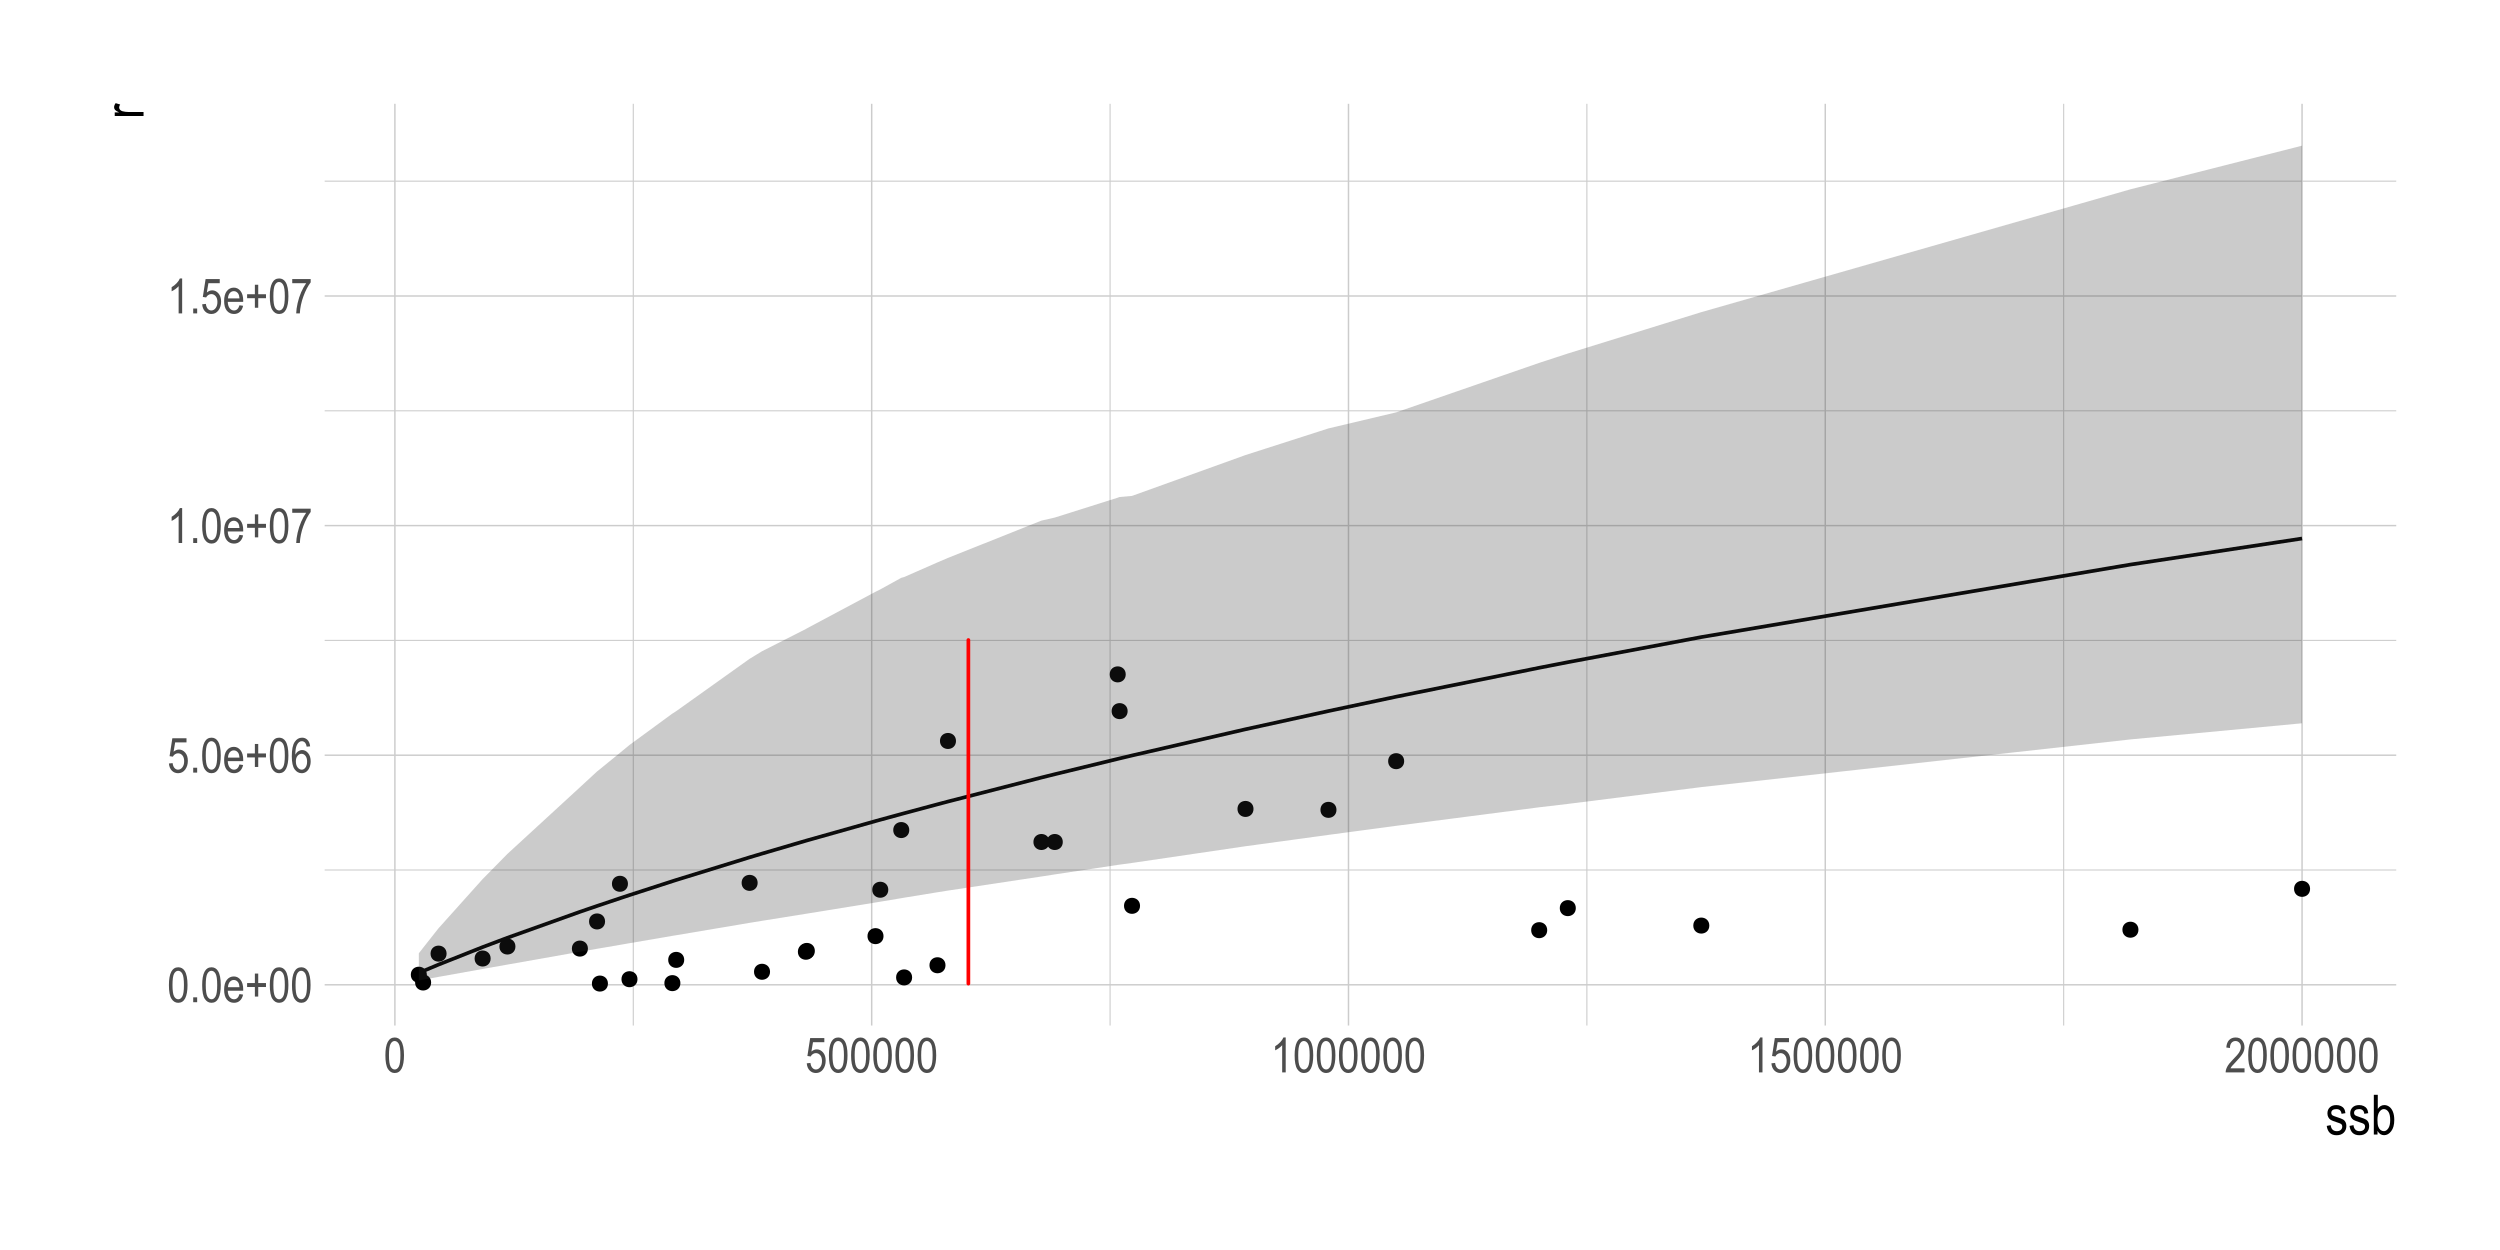 <?xml version="1.0" encoding="UTF-8"?>
<svg xmlns="http://www.w3.org/2000/svg" xmlns:xlink="http://www.w3.org/1999/xlink" width="720pt" height="360pt" viewBox="0 0 720 360" version="1.1">
<defs>
<g>
<symbol overflow="visible" id="glyph0-0">
<path style="stroke:none;" d="M 0.297 0 L 0.297 -8.75 L 2.953 -8.75 L 2.953 0 Z M 0.625 -0.359 L 2.641 -0.359 L 2.641 -8.453 L 0.625 -8.453 Z M 0.625 -0.359 "/>
</symbol>
<symbol overflow="visible" id="glyph0-1">
<path style="stroke:none;" d="M 0.453 -4.938 C 0.453 -6.625 0.676 -7.898 1.125 -8.766 C 1.582 -9.629 2.254 -10.062 3.141 -10.062 C 3.93 -10.062 4.551 -9.711 5 -9.016 C 5.539 -8.16 5.812 -6.801 5.812 -4.938 C 5.812 -3.27 5.586 -2 5.141 -1.125 C 4.691 -0.258 4.02 0.172 3.125 0.172 C 2.344 0.172 1.703 -0.207 1.203 -0.969 C 0.703 -1.738 0.453 -3.062 0.453 -4.938 Z M 1.484 -4.938 C 1.484 -3.312 1.641 -2.223 1.953 -1.672 C 2.266 -1.117 2.664 -0.844 3.156 -0.844 C 3.613 -0.844 4 -1.117 4.312 -1.672 C 4.625 -2.234 4.781 -3.32 4.781 -4.938 C 4.781 -6.57 4.625 -7.664 4.312 -8.219 C 4 -8.77 3.594 -9.047 3.094 -9.047 C 2.633 -9.047 2.25 -8.766 1.938 -8.203 C 1.633 -7.641 1.484 -6.551 1.484 -4.938 Z M 1.484 -4.938 "/>
</symbol>
<symbol overflow="visible" id="glyph0-2">
<path style="stroke:none;" d="M 1.062 0 L 1.062 -1.406 L 2.203 -1.406 L 2.203 0 Z M 1.062 0 "/>
</symbol>
<symbol overflow="visible" id="glyph0-3">
<path style="stroke:none;" d="M 4.812 -2.344 L 5.859 -2.188 C 5.68 -1.406 5.363 -0.816 4.906 -0.422 C 4.457 -0.023 3.898 0.172 3.234 0.172 C 2.391 0.172 1.703 -0.145 1.172 -0.781 C 0.648 -1.426 0.391 -2.352 0.391 -3.562 C 0.391 -4.82 0.648 -5.781 1.172 -6.438 C 1.703 -7.094 2.375 -7.422 3.188 -7.422 C 3.957 -7.422 4.598 -7.098 5.109 -6.453 C 5.629 -5.805 5.891 -4.867 5.891 -3.641 L 5.875 -3.312 L 1.438 -3.312 C 1.477 -2.5 1.664 -1.883 2 -1.469 C 2.344 -1.051 2.754 -0.844 3.234 -0.844 C 3.992 -0.844 4.52 -1.344 4.812 -2.344 Z M 1.5 -4.328 L 4.812 -4.328 C 4.77 -4.953 4.641 -5.422 4.422 -5.734 C 4.098 -6.18 3.68 -6.406 3.172 -6.406 C 2.723 -6.406 2.336 -6.219 2.016 -5.844 C 1.703 -5.469 1.531 -4.961 1.5 -4.328 Z M 1.5 -4.328 "/>
</symbol>
<symbol overflow="visible" id="glyph0-4">
<path style="stroke:none;" d="M 2.859 -1.625 L 2.859 -4.375 L 0.625 -4.375 L 0.625 -5.516 L 2.859 -5.516 L 2.859 -8.25 L 3.828 -8.25 L 3.828 -5.516 L 6.062 -5.516 L 6.062 -4.375 L 3.828 -4.375 L 3.828 -1.625 Z M 2.859 -1.625 "/>
</symbol>
<symbol overflow="visible" id="glyph0-5">
<path style="stroke:none;" d="M 0.453 -2.625 L 1.516 -2.734 C 1.598 -2.098 1.785 -1.625 2.078 -1.312 C 2.367 -1 2.703 -0.844 3.078 -0.844 C 3.555 -0.844 3.969 -1.062 4.312 -1.5 C 4.664 -1.938 4.844 -2.535 4.844 -3.297 C 4.844 -4.016 4.672 -4.57 4.328 -4.969 C 3.992 -5.363 3.578 -5.562 3.078 -5.562 C 2.773 -5.562 2.488 -5.473 2.219 -5.297 C 1.945 -5.129 1.738 -4.895 1.594 -4.594 L 0.641 -4.734 L 1.438 -9.891 L 5.516 -9.891 L 5.516 -8.703 L 2.25 -8.703 L 1.797 -6.016 C 2.285 -6.43 2.801 -6.641 3.344 -6.641 C 4.031 -6.641 4.629 -6.348 5.141 -5.766 C 5.648 -5.18 5.906 -4.391 5.906 -3.391 C 5.906 -2.41 5.648 -1.57 5.141 -0.875 C 4.629 -0.176 3.945 0.172 3.094 0.172 C 2.383 0.172 1.785 -0.07 1.297 -0.562 C 0.805 -1.062 0.523 -1.75 0.453 -2.625 Z M 0.453 -2.625 "/>
</symbol>
<symbol overflow="visible" id="glyph0-6">
<path style="stroke:none;" d="M 5.688 -7.562 L 4.688 -7.469 C 4.594 -7.988 4.453 -8.359 4.266 -8.578 C 3.992 -8.891 3.672 -9.047 3.297 -9.047 C 2.703 -9.047 2.227 -8.68 1.875 -7.953 C 1.57 -7.328 1.422 -6.398 1.422 -5.172 C 1.648 -5.609 1.938 -5.938 2.281 -6.156 C 2.633 -6.383 3.008 -6.5 3.406 -6.5 C 4.051 -6.5 4.617 -6.203 5.109 -5.609 C 5.598 -5.023 5.844 -4.238 5.844 -3.25 C 5.844 -2.582 5.719 -1.973 5.469 -1.422 C 5.227 -0.879 4.914 -0.477 4.531 -0.219 C 4.145 0.039 3.723 0.172 3.266 0.172 C 2.441 0.172 1.758 -0.203 1.219 -0.953 C 0.676 -1.703 0.406 -2.945 0.406 -4.688 C 0.406 -6.625 0.68 -8.004 1.234 -8.828 C 1.785 -9.648 2.492 -10.062 3.359 -10.062 C 3.984 -10.062 4.504 -9.848 4.922 -9.422 C 5.348 -8.992 5.602 -8.375 5.688 -7.562 Z M 1.578 -3.25 C 1.578 -2.52 1.742 -1.938 2.078 -1.5 C 2.422 -1.062 2.82 -0.844 3.281 -0.844 C 3.676 -0.844 4.031 -1.047 4.344 -1.453 C 4.656 -1.867 4.812 -2.441 4.812 -3.172 C 4.812 -3.879 4.656 -4.43 4.344 -4.828 C 4.031 -5.223 3.648 -5.422 3.203 -5.422 C 2.766 -5.422 2.383 -5.223 2.062 -4.828 C 1.738 -4.441 1.578 -3.914 1.578 -3.25 Z M 1.578 -3.25 "/>
</symbol>
<symbol overflow="visible" id="glyph0-7">
<path style="stroke:none;" d="M 4.266 0 L 3.25 0 L 3.25 -7.844 C 3.02 -7.57 2.707 -7.289 2.312 -7 C 1.914 -6.719 1.555 -6.504 1.234 -6.359 L 1.234 -7.547 C 1.785 -7.867 2.273 -8.258 2.703 -8.719 C 3.129 -9.176 3.43 -9.625 3.609 -10.062 L 4.266 -10.062 Z M 4.266 0 "/>
</symbol>
<symbol overflow="visible" id="glyph0-8">
<path style="stroke:none;" d="M 0.531 -8.703 L 0.531 -9.891 L 5.844 -9.891 L 5.844 -8.938 C 5.051 -7.906 4.352 -6.562 3.75 -4.906 C 3.145 -3.258 2.801 -1.625 2.719 0 L 1.672 0 C 1.691 -0.844 1.828 -1.82 2.078 -2.938 C 2.328 -4.051 2.672 -5.113 3.109 -6.125 C 3.555 -7.133 4.035 -7.992 4.547 -8.703 Z M 0.531 -8.703 "/>
</symbol>
<symbol overflow="visible" id="glyph0-9">
<path style="stroke:none;" d="M 5.781 -1.188 L 5.781 0 L 0.344 0 C 0.332 -0.477 0.477 -1.016 0.781 -1.609 C 1.082 -2.203 1.633 -2.898 2.438 -3.703 C 3.383 -4.641 4.004 -5.363 4.297 -5.875 C 4.586 -6.395 4.734 -6.875 4.734 -7.312 C 4.734 -7.82 4.582 -8.238 4.281 -8.562 C 3.977 -8.883 3.609 -9.047 3.172 -9.047 C 2.703 -9.047 2.316 -8.867 2.016 -8.516 C 1.723 -8.172 1.578 -7.676 1.578 -7.031 L 0.531 -7.172 C 0.602 -8.129 0.875 -8.848 1.344 -9.328 C 1.82 -9.816 2.445 -10.062 3.219 -10.062 C 4.051 -10.062 4.68 -9.781 5.109 -9.219 C 5.547 -8.656 5.766 -8.008 5.766 -7.281 C 5.766 -6.645 5.594 -6.035 5.25 -5.453 C 4.914 -4.867 4.281 -4.086 3.344 -3.109 C 2.738 -2.492 2.348 -2.07 2.172 -1.844 C 1.992 -1.625 1.852 -1.406 1.75 -1.188 Z M 5.781 -1.188 "/>
</symbol>
<symbol overflow="visible" id="glyph1-0">
<path style="stroke:none;" d="M 0.344 0 L 0.344 -10 L 3.391 -10 L 3.391 0 Z M 0.719 -0.422 L 3.031 -0.422 L 3.031 -9.672 L 0.719 -9.672 Z M 0.719 -0.422 "/>
</symbol>
<symbol overflow="visible" id="glyph1-1">
<path style="stroke:none;" d="M 0.406 -2.484 L 1.547 -2.703 C 1.617 -2.117 1.805 -1.68 2.109 -1.391 C 2.41 -1.109 2.812 -0.969 3.312 -0.969 C 3.812 -0.969 4.195 -1.094 4.469 -1.344 C 4.738 -1.594 4.875 -1.906 4.875 -2.281 C 4.875 -2.613 4.758 -2.867 4.531 -3.047 C 4.363 -3.172 3.973 -3.328 3.359 -3.516 C 2.461 -3.797 1.863 -4.031 1.562 -4.219 C 1.258 -4.414 1.023 -4.676 0.859 -5 C 0.691 -5.32 0.609 -5.688 0.609 -6.094 C 0.609 -6.801 0.832 -7.375 1.281 -7.812 C 1.738 -8.258 2.367 -8.484 3.172 -8.484 C 3.672 -8.484 4.113 -8.391 4.5 -8.203 C 4.883 -8.023 5.176 -7.781 5.375 -7.469 C 5.582 -7.164 5.723 -6.727 5.797 -6.156 L 4.672 -5.969 C 4.566 -6.875 4.078 -7.328 3.203 -7.328 C 2.703 -7.328 2.328 -7.227 2.078 -7.031 C 1.836 -6.832 1.719 -6.578 1.719 -6.266 C 1.719 -5.953 1.832 -5.707 2.062 -5.531 C 2.207 -5.426 2.625 -5.258 3.312 -5.031 C 4.27 -4.727 4.891 -4.484 5.172 -4.297 C 5.453 -4.117 5.672 -3.875 5.828 -3.562 C 5.984 -3.258 6.062 -2.895 6.062 -2.469 C 6.062 -1.676 5.805 -1.031 5.297 -0.531 C 4.797 -0.039 4.113 0.203 3.25 0.203 C 1.613 0.203 0.664 -0.691 0.406 -2.484 Z M 0.406 -2.484 "/>
</symbol>
<symbol overflow="visible" id="glyph1-2">
<path style="stroke:none;" d="M 1.906 0 L 0.844 0 L 0.844 -11.453 L 1.984 -11.453 L 1.984 -7.375 C 2.234 -7.75 2.508 -8.023 2.812 -8.203 C 3.125 -8.391 3.473 -8.484 3.859 -8.484 C 4.391 -8.484 4.867 -8.32 5.297 -8 C 5.734 -7.688 6.082 -7.207 6.344 -6.562 C 6.602 -5.914 6.734 -5.133 6.734 -4.219 C 6.734 -2.812 6.438 -1.723 5.844 -0.953 C 5.258 -0.191 4.578 0.188 3.797 0.188 C 3.398 0.188 3.039 0.082 2.719 -0.125 C 2.406 -0.332 2.133 -0.641 1.906 -1.047 Z M 1.891 -4.219 C 1.891 -3.352 1.969 -2.707 2.125 -2.281 C 2.281 -1.852 2.5 -1.523 2.781 -1.297 C 3.07 -1.078 3.395 -0.969 3.75 -0.969 C 4.219 -0.969 4.633 -1.234 5 -1.766 C 5.375 -2.305 5.562 -3.109 5.562 -4.172 C 5.562 -5.254 5.383 -6.051 5.031 -6.562 C 4.676 -7.07 4.238 -7.328 3.719 -7.328 C 3.25 -7.328 2.828 -7.062 2.453 -6.531 C 2.078 -6 1.891 -5.227 1.891 -4.219 Z M 1.891 -4.219 "/>
</symbol>
<symbol overflow="visible" id="glyph2-0">
<path style="stroke:none;" d="M 0 -0.344 L -10 -0.344 L -10 -3.391 L 0 -3.391 Z M -0.422 -0.719 L -0.422 -3.031 L -9.672 -3.031 L -9.672 -0.719 Z M -0.422 -0.719 "/>
</symbol>
<symbol overflow="visible" id="glyph2-1">
<path style="stroke:none;" d="M 0 -0.844 L -8.297 -0.844 L -8.297 -1.891 L -7.047 -1.891 C -7.629 -2.148 -8.016 -2.391 -8.203 -2.609 C -8.391 -2.836 -8.484 -3.086 -8.484 -3.359 C -8.484 -3.742 -8.332 -4.141 -8.031 -4.547 L -6.734 -4.156 C -6.93 -3.863 -7.031 -3.582 -7.031 -3.312 C -7.031 -3.07 -6.941 -2.848 -6.766 -2.641 C -6.598 -2.441 -6.363 -2.301 -6.062 -2.219 C -5.52 -2.07 -4.945 -2 -4.344 -2 L 0 -2 Z M 0 -0.844 "/>
</symbol>
</g>
<clipPath id="clip1">
  <path d="M 93.504 250 L 690.113 250 L 690.113 251 L 93.504 251 Z M 93.504 250 "/>
</clipPath>
<clipPath id="clip2">
  <path d="M 93.504 184 L 690.113 184 L 690.113 185 L 93.504 185 Z M 93.504 184 "/>
</clipPath>
<clipPath id="clip3">
  <path d="M 93.504 118 L 690.113 118 L 690.113 119 L 93.504 119 Z M 93.504 118 "/>
</clipPath>
<clipPath id="clip4">
  <path d="M 93.504 52 L 690.113 52 L 690.113 53 L 93.504 53 Z M 93.504 52 "/>
</clipPath>
<clipPath id="clip5">
  <path d="M 182 29.887 L 183 29.887 L 183 295.348 L 182 295.348 Z M 182 29.887 "/>
</clipPath>
<clipPath id="clip6">
  <path d="M 319 29.887 L 320 29.887 L 320 295.348 L 319 295.348 Z M 319 29.887 "/>
</clipPath>
<clipPath id="clip7">
  <path d="M 456 29.887 L 458 29.887 L 458 295.348 L 456 295.348 Z M 456 29.887 "/>
</clipPath>
<clipPath id="clip8">
  <path d="M 594 29.887 L 595 29.887 L 595 295.348 L 594 295.348 Z M 594 29.887 "/>
</clipPath>
<clipPath id="clip9">
  <path d="M 93.504 283 L 690.113 283 L 690.113 284 L 93.504 284 Z M 93.504 283 "/>
</clipPath>
<clipPath id="clip10">
  <path d="M 93.504 217 L 690.113 217 L 690.113 218 L 93.504 218 Z M 93.504 217 "/>
</clipPath>
<clipPath id="clip11">
  <path d="M 93.504 151 L 690.113 151 L 690.113 152 L 93.504 152 Z M 93.504 151 "/>
</clipPath>
<clipPath id="clip12">
  <path d="M 93.504 85 L 690.113 85 L 690.113 86 L 93.504 86 Z M 93.504 85 "/>
</clipPath>
<clipPath id="clip13">
  <path d="M 113 29.887 L 114 29.887 L 114 295.348 L 113 295.348 Z M 113 29.887 "/>
</clipPath>
<clipPath id="clip14">
  <path d="M 250 29.887 L 252 29.887 L 252 295.348 L 250 295.348 Z M 250 29.887 "/>
</clipPath>
<clipPath id="clip15">
  <path d="M 388 29.887 L 389 29.887 L 389 295.348 L 388 295.348 Z M 388 29.887 "/>
</clipPath>
<clipPath id="clip16">
  <path d="M 525 29.887 L 526 29.887 L 526 295.348 L 525 295.348 Z M 525 29.887 "/>
</clipPath>
<clipPath id="clip17">
  <path d="M 662 29.887 L 664 29.887 L 664 295.348 L 662 295.348 Z M 662 29.887 "/>
</clipPath>
</defs>
<g id="surface194">
<rect x="0" y="0" width="720" height="360" style="fill:rgb(100%,100%,100%);fill-opacity:1;stroke:none;"/>
<g clip-path="url(#clip1)" clip-rule="nonzero">
<path style="fill:none;stroke-width:0.32;stroke-linecap:butt;stroke-linejoin:round;stroke:rgb(80%,80%,80%);stroke-opacity:1;stroke-miterlimit:10;" d="M 93.504 250.562 L 690.113 250.562 "/>
</g>
<g clip-path="url(#clip2)" clip-rule="nonzero">
<path style="fill:none;stroke-width:0.32;stroke-linecap:butt;stroke-linejoin:round;stroke:rgb(80%,80%,80%);stroke-opacity:1;stroke-miterlimit:10;" d="M 93.504 184.438 L 690.113 184.438 "/>
</g>
<g clip-path="url(#clip3)" clip-rule="nonzero">
<path style="fill:none;stroke-width:0.32;stroke-linecap:butt;stroke-linejoin:round;stroke:rgb(80%,80%,80%);stroke-opacity:1;stroke-miterlimit:10;" d="M 93.504 118.309 L 690.113 118.309 "/>
</g>
<g clip-path="url(#clip4)" clip-rule="nonzero">
<path style="fill:none;stroke-width:0.32;stroke-linecap:butt;stroke-linejoin:round;stroke:rgb(80%,80%,80%);stroke-opacity:1;stroke-miterlimit:10;" d="M 93.504 52.18 L 690.113 52.18 "/>
</g>
<g clip-path="url(#clip5)" clip-rule="nonzero">
<path style="fill:none;stroke-width:0.32;stroke-linecap:butt;stroke-linejoin:round;stroke:rgb(80%,80%,80%);stroke-opacity:1;stroke-miterlimit:10;" d="M 182.387 295.352 L 182.387 29.887 "/>
</g>
<g clip-path="url(#clip6)" clip-rule="nonzero">
<path style="fill:none;stroke-width:0.32;stroke-linecap:butt;stroke-linejoin:round;stroke:rgb(80%,80%,80%);stroke-opacity:1;stroke-miterlimit:10;" d="M 319.703 295.352 L 319.703 29.887 "/>
</g>
<g clip-path="url(#clip7)" clip-rule="nonzero">
<path style="fill:none;stroke-width:0.32;stroke-linecap:butt;stroke-linejoin:round;stroke:rgb(80%,80%,80%);stroke-opacity:1;stroke-miterlimit:10;" d="M 457.02 295.352 L 457.02 29.887 "/>
</g>
<g clip-path="url(#clip8)" clip-rule="nonzero">
<path style="fill:none;stroke-width:0.32;stroke-linecap:butt;stroke-linejoin:round;stroke:rgb(80%,80%,80%);stroke-opacity:1;stroke-miterlimit:10;" d="M 594.336 295.352 L 594.336 29.887 "/>
</g>
<g clip-path="url(#clip9)" clip-rule="nonzero">
<path style="fill:none;stroke-width:0.427;stroke-linecap:butt;stroke-linejoin:round;stroke:rgb(80%,80%,80%);stroke-opacity:1;stroke-miterlimit:10;" d="M 93.504 283.629 L 690.113 283.629 "/>
</g>
<g clip-path="url(#clip10)" clip-rule="nonzero">
<path style="fill:none;stroke-width:0.427;stroke-linecap:butt;stroke-linejoin:round;stroke:rgb(80%,80%,80%);stroke-opacity:1;stroke-miterlimit:10;" d="M 93.504 217.5 L 690.113 217.5 "/>
</g>
<g clip-path="url(#clip11)" clip-rule="nonzero">
<path style="fill:none;stroke-width:0.427;stroke-linecap:butt;stroke-linejoin:round;stroke:rgb(80%,80%,80%);stroke-opacity:1;stroke-miterlimit:10;" d="M 93.504 151.371 L 690.113 151.371 "/>
</g>
<g clip-path="url(#clip12)" clip-rule="nonzero">
<path style="fill:none;stroke-width:0.427;stroke-linecap:butt;stroke-linejoin:round;stroke:rgb(80%,80%,80%);stroke-opacity:1;stroke-miterlimit:10;" d="M 93.504 85.246 L 690.113 85.246 "/>
</g>
<g clip-path="url(#clip13)" clip-rule="nonzero">
<path style="fill:none;stroke-width:0.427;stroke-linecap:butt;stroke-linejoin:round;stroke:rgb(80%,80%,80%);stroke-opacity:1;stroke-miterlimit:10;" d="M 113.73 295.352 L 113.73 29.887 "/>
</g>
<g clip-path="url(#clip14)" clip-rule="nonzero">
<path style="fill:none;stroke-width:0.427;stroke-linecap:butt;stroke-linejoin:round;stroke:rgb(80%,80%,80%);stroke-opacity:1;stroke-miterlimit:10;" d="M 251.047 295.352 L 251.047 29.887 "/>
</g>
<g clip-path="url(#clip15)" clip-rule="nonzero">
<path style="fill:none;stroke-width:0.427;stroke-linecap:butt;stroke-linejoin:round;stroke:rgb(80%,80%,80%);stroke-opacity:1;stroke-miterlimit:10;" d="M 388.363 295.352 L 388.363 29.887 "/>
</g>
<g clip-path="url(#clip16)" clip-rule="nonzero">
<path style="fill:none;stroke-width:0.427;stroke-linecap:butt;stroke-linejoin:round;stroke:rgb(80%,80%,80%);stroke-opacity:1;stroke-miterlimit:10;" d="M 525.676 295.352 L 525.676 29.887 "/>
</g>
<g clip-path="url(#clip17)" clip-rule="nonzero">
<path style="fill:none;stroke-width:0.427;stroke-linecap:butt;stroke-linejoin:round;stroke:rgb(80%,80%,80%);stroke-opacity:1;stroke-miterlimit:10;" d="M 662.992 295.352 L 662.992 29.887 "/>
</g>
<path style="fill-rule:nonzero;fill:rgb(0%,0%,0%);fill-opacity:1;stroke-width:0.709;stroke-linecap:round;stroke-linejoin:round;stroke:rgb(0%,0%,0%);stroke-opacity:1;stroke-miterlimit:10;" d="M 327.977 260.879 C 327.977 263.484 324.066 263.484 324.066 260.879 C 324.066 258.273 327.977 258.273 327.977 260.879 "/>
<path style="fill-rule:nonzero;fill:rgb(0%,0%,0%);fill-opacity:1;stroke-width:0.709;stroke-linecap:round;stroke-linejoin:round;stroke:rgb(0%,0%,0%);stroke-opacity:1;stroke-miterlimit:10;" d="M 234.051 274.105 C 234.051 276.711 230.141 276.711 230.141 274.105 C 230.141 271.5 234.051 271.5 234.051 274.105 "/>
<path style="fill-rule:nonzero;fill:rgb(0%,0%,0%);fill-opacity:1;stroke-width:0.709;stroke-linecap:round;stroke-linejoin:round;stroke:rgb(0%,0%,0%);stroke-opacity:1;stroke-miterlimit:10;" d="M 262.336 281.5 C 262.336 284.105 258.43 284.105 258.43 281.5 C 258.43 278.891 262.336 278.891 262.336 281.5 "/>
<path style="fill-rule:nonzero;fill:rgb(0%,0%,0%);fill-opacity:1;stroke-width:0.709;stroke-linecap:round;stroke-linejoin:round;stroke:rgb(0%,0%,0%);stroke-opacity:1;stroke-miterlimit:10;" d="M 183.242 282.016 C 183.242 284.621 179.336 284.621 179.336 282.016 C 179.336 279.406 183.242 279.406 183.242 282.016 "/>
<path style="fill-rule:nonzero;fill:rgb(0%,0%,0%);fill-opacity:1;stroke-width:0.709;stroke-linecap:round;stroke-linejoin:round;stroke:rgb(0%,0%,0%);stroke-opacity:1;stroke-miterlimit:10;" d="M 140.949 276.051 C 140.949 278.656 137.039 278.656 137.039 276.051 C 137.039 273.441 140.949 273.441 140.949 276.051 "/>
<path style="fill-rule:nonzero;fill:rgb(0%,0%,0%);fill-opacity:1;stroke-width:0.709;stroke-linecap:round;stroke-linejoin:round;stroke:rgb(0%,0%,0%);stroke-opacity:1;stroke-miterlimit:10;" d="M 148.09 272.598 C 148.09 275.203 144.18 275.203 144.18 272.598 C 144.18 269.992 148.09 269.992 148.09 272.598 "/>
<path style="fill-rule:nonzero;fill:rgb(0%,0%,0%);fill-opacity:1;stroke-width:0.709;stroke-linecap:round;stroke-linejoin:round;stroke:rgb(0%,0%,0%);stroke-opacity:1;stroke-miterlimit:10;" d="M 196.699 276.445 C 196.699 279.051 192.793 279.051 192.793 276.445 C 192.793 273.84 196.699 273.84 196.699 276.445 "/>
<path style="fill-rule:nonzero;fill:rgb(0%,0%,0%);fill-opacity:1;stroke-width:0.709;stroke-linecap:round;stroke-linejoin:round;stroke:rgb(0%,0%,0%);stroke-opacity:1;stroke-miterlimit:10;" d="M 271.949 277.992 C 271.949 280.602 268.039 280.602 268.039 277.992 C 268.039 275.387 271.949 275.387 271.949 277.992 "/>
<path style="fill-rule:nonzero;fill:rgb(0%,0%,0%);fill-opacity:1;stroke-width:0.709;stroke-linecap:round;stroke-linejoin:round;stroke:rgb(0%,0%,0%);stroke-opacity:1;stroke-miterlimit:10;" d="M 195.602 283.145 C 195.602 285.75 191.691 285.75 191.691 283.145 C 191.691 280.535 195.602 280.535 195.602 283.145 "/>
<path style="fill-rule:nonzero;fill:rgb(0%,0%,0%);fill-opacity:1;stroke-width:0.709;stroke-linecap:round;stroke-linejoin:round;stroke:rgb(0%,0%,0%);stroke-opacity:1;stroke-miterlimit:10;" d="M 174.73 283.27 C 174.73 285.875 170.82 285.875 170.82 283.27 C 170.82 280.66 174.73 280.66 174.73 283.27 "/>
<path style="fill-rule:nonzero;fill:rgb(0%,0%,0%);fill-opacity:1;stroke-width:0.709;stroke-linecap:round;stroke-linejoin:round;stroke:rgb(0%,0%,0%);stroke-opacity:1;stroke-miterlimit:10;" d="M 123.812 282.961 C 123.812 285.566 119.902 285.566 119.902 282.961 C 119.902 280.352 123.812 280.352 123.812 282.961 "/>
<path style="fill-rule:nonzero;fill:rgb(0%,0%,0%);fill-opacity:1;stroke-width:0.709;stroke-linecap:round;stroke-linejoin:round;stroke:rgb(0%,0%,0%);stroke-opacity:1;stroke-miterlimit:10;" d="M 122.578 280.719 C 122.578 283.324 118.668 283.324 118.668 280.719 C 118.668 278.113 122.578 278.113 122.578 280.719 "/>
<path style="fill-rule:nonzero;fill:rgb(0%,0%,0%);fill-opacity:1;stroke-width:0.709;stroke-linecap:round;stroke-linejoin:round;stroke:rgb(0%,0%,0%);stroke-opacity:1;stroke-miterlimit:10;" d="M 128.262 274.648 C 128.262 277.254 124.352 277.254 124.352 274.648 C 124.352 272.039 128.262 272.039 128.262 274.648 "/>
<path style="fill-rule:nonzero;fill:rgb(0%,0%,0%);fill-opacity:1;stroke-width:0.709;stroke-linecap:round;stroke-linejoin:round;stroke:rgb(0%,0%,0%);stroke-opacity:1;stroke-miterlimit:10;" d="M 168.965 273.191 C 168.965 275.801 165.055 275.801 165.055 273.191 C 165.055 270.586 168.965 270.586 168.965 273.191 "/>
<path style="fill-rule:nonzero;fill:rgb(0%,0%,0%);fill-opacity:1;stroke-width:0.709;stroke-linecap:round;stroke-linejoin:round;stroke:rgb(0%,0%,0%);stroke-opacity:1;stroke-miterlimit:10;" d="M 217.848 254.266 C 217.848 256.875 213.938 256.875 213.938 254.266 C 213.938 251.66 217.848 251.66 217.848 254.266 "/>
<path style="fill-rule:nonzero;fill:rgb(0%,0%,0%);fill-opacity:1;stroke-width:0.709;stroke-linecap:round;stroke-linejoin:round;stroke:rgb(0%,0%,0%);stroke-opacity:1;stroke-miterlimit:10;" d="M 255.473 256.25 C 255.473 258.855 251.562 258.855 251.562 256.25 C 251.562 253.645 255.473 253.645 255.473 256.25 "/>
<path style="fill-rule:nonzero;fill:rgb(0%,0%,0%);fill-opacity:1;stroke-width:0.709;stroke-linecap:round;stroke-linejoin:round;stroke:rgb(0%,0%,0%);stroke-opacity:1;stroke-miterlimit:10;" d="M 360.656 232.973 C 360.656 235.582 356.746 235.582 356.746 232.973 C 356.746 230.367 360.656 230.367 360.656 232.973 "/>
<path style="fill-rule:nonzero;fill:rgb(0%,0%,0%);fill-opacity:1;stroke-width:0.709;stroke-linecap:round;stroke-linejoin:round;stroke:rgb(0%,0%,0%);stroke-opacity:1;stroke-miterlimit:10;" d="M 254.098 269.609 C 254.098 272.215 250.188 272.215 250.188 269.609 C 250.188 267.004 254.098 267.004 254.098 269.609 "/>
<path style="fill-rule:nonzero;fill:rgb(0%,0%,0%);fill-opacity:1;stroke-width:0.709;stroke-linecap:round;stroke-linejoin:round;stroke:rgb(0%,0%,0%);stroke-opacity:1;stroke-miterlimit:10;" d="M 453.48 261.539 C 453.48 264.148 449.57 264.148 449.57 261.539 C 449.57 258.934 453.48 258.934 453.48 261.539 "/>
<path style="fill-rule:nonzero;fill:rgb(0%,0%,0%);fill-opacity:1;stroke-width:0.709;stroke-linecap:round;stroke-linejoin:round;stroke:rgb(0%,0%,0%);stroke-opacity:1;stroke-miterlimit:10;" d="M 234.324 273.867 C 234.324 276.473 230.414 276.473 230.414 273.867 C 230.414 271.262 234.324 271.262 234.324 273.867 "/>
<path style="fill-rule:nonzero;fill:rgb(0%,0%,0%);fill-opacity:1;stroke-width:0.709;stroke-linecap:round;stroke-linejoin:round;stroke:rgb(0%,0%,0%);stroke-opacity:1;stroke-miterlimit:10;" d="M 324.406 204.805 C 324.406 207.41 320.496 207.41 320.496 204.805 C 320.496 202.195 324.406 202.195 324.406 204.805 "/>
<path style="fill-rule:nonzero;fill:rgb(0%,0%,0%);fill-opacity:1;stroke-width:0.709;stroke-linecap:round;stroke-linejoin:round;stroke:rgb(0%,0%,0%);stroke-opacity:1;stroke-miterlimit:10;" d="M 173.906 265.375 C 173.906 267.984 169.996 267.984 169.996 265.375 C 169.996 262.77 173.906 262.77 173.906 265.375 "/>
<path style="fill-rule:nonzero;fill:rgb(0%,0%,0%);fill-opacity:1;stroke-width:0.709;stroke-linecap:round;stroke-linejoin:round;stroke:rgb(0%,0%,0%);stroke-opacity:1;stroke-miterlimit:10;" d="M 615.516 267.758 C 615.516 270.363 611.605 270.363 611.605 267.758 C 611.605 265.152 615.516 265.152 615.516 267.758 "/>
<path style="fill-rule:nonzero;fill:rgb(0%,0%,0%);fill-opacity:1;stroke-width:0.709;stroke-linecap:round;stroke-linejoin:round;stroke:rgb(0%,0%,0%);stroke-opacity:1;stroke-miterlimit:10;" d="M 221.418 279.871 C 221.418 282.477 217.508 282.477 217.508 279.871 C 217.508 277.266 221.418 277.266 221.418 279.871 "/>
<path style="fill-rule:nonzero;fill:rgb(0%,0%,0%);fill-opacity:1;stroke-width:0.709;stroke-linecap:round;stroke-linejoin:round;stroke:rgb(0%,0%,0%);stroke-opacity:1;stroke-miterlimit:10;" d="M 261.516 239.059 C 261.516 241.664 257.605 241.664 257.605 239.059 C 257.605 236.449 261.516 236.449 261.516 239.059 "/>
<path style="fill-rule:nonzero;fill:rgb(0%,0%,0%);fill-opacity:1;stroke-width:0.709;stroke-linecap:round;stroke-linejoin:round;stroke:rgb(0%,0%,0%);stroke-opacity:1;stroke-miterlimit:10;" d="M 180.496 254.531 C 180.496 257.137 176.59 257.137 176.59 254.531 C 176.59 251.926 180.496 251.926 180.496 254.531 "/>
<path style="fill-rule:nonzero;fill:rgb(0%,0%,0%);fill-opacity:1;stroke-width:0.709;stroke-linecap:round;stroke-linejoin:round;stroke:rgb(0%,0%,0%);stroke-opacity:1;stroke-miterlimit:10;" d="M 445.242 267.891 C 445.242 270.496 441.332 270.496 441.332 267.891 C 441.332 265.281 445.242 265.281 445.242 267.891 "/>
<path style="fill-rule:nonzero;fill:rgb(0%,0%,0%);fill-opacity:1;stroke-width:0.709;stroke-linecap:round;stroke-linejoin:round;stroke:rgb(0%,0%,0%);stroke-opacity:1;stroke-miterlimit:10;" d="M 305.73 242.496 C 305.73 245.102 301.82 245.102 301.82 242.496 C 301.82 239.891 305.73 239.891 305.73 242.496 "/>
<path style="fill-rule:nonzero;fill:rgb(0%,0%,0%);fill-opacity:1;stroke-width:0.709;stroke-linecap:round;stroke-linejoin:round;stroke:rgb(0%,0%,0%);stroke-opacity:1;stroke-miterlimit:10;" d="M 274.973 213.398 C 274.973 216.008 271.062 216.008 271.062 213.398 C 271.062 210.793 274.973 210.793 274.973 213.398 "/>
<path style="fill-rule:nonzero;fill:rgb(0%,0%,0%);fill-opacity:1;stroke-width:0.709;stroke-linecap:round;stroke-linejoin:round;stroke:rgb(0%,0%,0%);stroke-opacity:1;stroke-miterlimit:10;" d="M 301.887 242.496 C 301.887 245.102 297.977 245.102 297.977 242.496 C 297.977 239.891 301.887 239.891 301.887 242.496 "/>
<path style="fill-rule:nonzero;fill:rgb(0%,0%,0%);fill-opacity:1;stroke-width:0.709;stroke-linecap:round;stroke-linejoin:round;stroke:rgb(0%,0%,0%);stroke-opacity:1;stroke-miterlimit:10;" d="M 404.047 219.219 C 404.047 221.824 400.137 221.824 400.137 219.219 C 400.137 216.613 404.047 216.613 404.047 219.219 "/>
<path style="fill-rule:nonzero;fill:rgb(0%,0%,0%);fill-opacity:1;stroke-width:0.709;stroke-linecap:round;stroke-linejoin:round;stroke:rgb(0%,0%,0%);stroke-opacity:1;stroke-miterlimit:10;" d="M 323.855 194.223 C 323.855 196.828 319.945 196.828 319.945 194.223 C 319.945 191.617 323.855 191.617 323.855 194.223 "/>
<path style="fill-rule:nonzero;fill:rgb(0%,0%,0%);fill-opacity:1;stroke-width:0.709;stroke-linecap:round;stroke-linejoin:round;stroke:rgb(0%,0%,0%);stroke-opacity:1;stroke-miterlimit:10;" d="M 491.93 266.566 C 491.93 269.172 488.02 269.172 488.02 266.566 C 488.02 263.961 491.93 263.961 491.93 266.566 "/>
<path style="fill-rule:nonzero;fill:rgb(0%,0%,0%);fill-opacity:1;stroke-width:0.709;stroke-linecap:round;stroke-linejoin:round;stroke:rgb(0%,0%,0%);stroke-opacity:1;stroke-miterlimit:10;" d="M 664.949 255.984 C 664.949 258.594 661.039 258.594 661.039 255.984 C 661.039 253.379 664.949 253.379 664.949 255.984 "/>
<path style="fill-rule:nonzero;fill:rgb(0%,0%,0%);fill-opacity:1;stroke-width:0.709;stroke-linecap:round;stroke-linejoin:round;stroke:rgb(0%,0%,0%);stroke-opacity:1;stroke-miterlimit:10;" d="M 384.551 233.238 C 384.551 235.844 380.641 235.844 380.641 233.238 C 380.641 230.633 384.551 230.633 384.551 233.238 "/>
<path style="fill:none;stroke-width:1.067;stroke-linecap:butt;stroke-linejoin:round;stroke:rgb(0%,0%,0%);stroke-opacity:1;stroke-miterlimit:10;" d="M 120.621 280.203 L 121.859 279.668 L 126.309 277.801 L 138.996 272.77 L 146.137 270.074 L 167.008 262.609 L 171.953 260.918 L 172.777 260.641 L 178.543 258.703 L 181.289 257.793 L 193.648 253.789 L 194.746 253.438 L 215.895 246.906 L 219.465 245.84 L 232.098 242.133 L 232.371 242.055 L 252.145 236.473 L 253.516 236.094 L 259.559 234.445 L 260.383 234.223 L 269.996 231.645 L 273.016 230.844 L 299.93 223.934 L 303.773 222.977 L 321.902 218.562 L 322.449 218.43 L 326.02 217.578 L 358.703 210.031 L 382.594 204.781 L 402.094 200.648 L 443.289 192.32 L 451.527 190.715 L 489.977 183.48 L 613.559 162.598 L 662.992 155.094 "/>
<path style=" stroke:none;fill-rule:nonzero;fill:rgb(20%,20%,20%);fill-opacity:0.251;" d="M 120.621 274.551 L 121.859 272.961 L 126.309 267.324 L 138.996 253.18 L 146.137 245.922 L 167.008 226.746 L 171.953 222.176 L 172.777 221.523 L 178.543 216.82 L 181.289 214.555 L 193.648 205.508 L 194.746 204.812 L 215.895 189.73 L 219.465 187.555 L 232.098 181.145 L 232.371 180.977 L 252.145 170.438 L 253.516 169.75 L 259.559 166.414 L 260.383 166.188 L 269.996 161.969 L 273.016 160.68 L 299.93 149.934 L 303.773 149.059 L 321.902 143.332 L 322.449 143.133 L 326.02 142.82 L 358.703 131.055 L 382.594 123.383 L 402.094 118.762 L 443.289 104.508 L 451.527 101.816 L 489.977 89.898 L 613.559 54.523 L 662.992 41.953 L 662.992 208.305 L 613.559 212.953 L 489.977 226.684 L 451.527 231.531 L 443.289 232.5 L 402.094 237.836 L 382.594 240.445 L 358.703 243.715 L 326.02 248.531 L 322.449 249.016 L 321.902 249.09 L 303.773 251.832 L 299.93 252.43 L 273.016 256.488 L 269.996 256.969 L 260.383 258.539 L 259.559 258.68 L 253.516 259.688 L 252.145 259.918 L 232.371 263.125 L 232.098 263.168 L 219.465 265.195 L 215.895 265.777 L 194.746 269.344 L 193.648 269.523 L 181.289 271.645 L 178.543 272.121 L 172.777 273.113 L 171.953 273.254 L 167.008 274.105 L 146.137 277.801 L 138.996 279.062 L 126.309 281.34 L 121.859 282.145 L 120.621 282.367 Z M 120.621 274.551 "/>
<path style="fill:none;stroke-width:1.067;stroke-linecap:round;stroke-linejoin:round;stroke:rgb(100%,0%,0%);stroke-opacity:1;stroke-miterlimit:10;" d="M 278.891 283.285 L 278.891 184.324 Z M 278.891 283.285 "/>
<g style="fill:rgb(30.196%,30.196%,30.196%);fill-opacity:1;">
  <use xlink:href="#glyph0-1" x="48.195" y="288.637"/>
  <use xlink:href="#glyph0-2" x="54.58" y="288.637"/>
  <use xlink:href="#glyph0-1" x="57.772" y="288.637"/>
  <use xlink:href="#glyph0-3" x="64.157" y="288.637"/>
  <use xlink:href="#glyph0-4" x="70.542" y="288.637"/>
  <use xlink:href="#glyph0-1" x="77.248" y="288.637"/>
  <use xlink:href="#glyph0-1" x="83.633" y="288.637"/>
</g>
<g style="fill:rgb(30.196%,30.196%,30.196%);fill-opacity:1;">
  <use xlink:href="#glyph0-5" x="48.195" y="222.512"/>
  <use xlink:href="#glyph0-2" x="54.58" y="222.512"/>
  <use xlink:href="#glyph0-1" x="57.772" y="222.512"/>
  <use xlink:href="#glyph0-3" x="64.157" y="222.512"/>
  <use xlink:href="#glyph0-4" x="70.542" y="222.512"/>
  <use xlink:href="#glyph0-1" x="77.248" y="222.512"/>
  <use xlink:href="#glyph0-6" x="83.633" y="222.512"/>
</g>
<g style="fill:rgb(30.196%,30.196%,30.196%);fill-opacity:1;">
  <use xlink:href="#glyph0-7" x="48.195" y="156.383"/>
  <use xlink:href="#glyph0-2" x="54.58" y="156.383"/>
  <use xlink:href="#glyph0-1" x="57.772" y="156.383"/>
  <use xlink:href="#glyph0-3" x="64.157" y="156.383"/>
  <use xlink:href="#glyph0-4" x="70.542" y="156.383"/>
  <use xlink:href="#glyph0-1" x="77.248" y="156.383"/>
  <use xlink:href="#glyph0-8" x="83.633" y="156.383"/>
</g>
<g style="fill:rgb(30.196%,30.196%,30.196%);fill-opacity:1;">
  <use xlink:href="#glyph0-7" x="48.195" y="90.258"/>
  <use xlink:href="#glyph0-2" x="54.58" y="90.258"/>
  <use xlink:href="#glyph0-5" x="57.772" y="90.258"/>
  <use xlink:href="#glyph0-3" x="64.157" y="90.258"/>
  <use xlink:href="#glyph0-4" x="70.542" y="90.258"/>
  <use xlink:href="#glyph0-1" x="77.248" y="90.258"/>
  <use xlink:href="#glyph0-8" x="83.633" y="90.258"/>
</g>
<g style="fill:rgb(30.196%,30.196%,30.196%);fill-opacity:1;">
  <use xlink:href="#glyph0-1" x="110.539" y="308.859"/>
</g>
<g style="fill:rgb(30.196%,30.196%,30.196%);fill-opacity:1;">
  <use xlink:href="#glyph0-5" x="231.891" y="308.859"/>
  <use xlink:href="#glyph0-1" x="238.275" y="308.859"/>
  <use xlink:href="#glyph0-1" x="244.66" y="308.859"/>
  <use xlink:href="#glyph0-1" x="251.045" y="308.859"/>
  <use xlink:href="#glyph0-1" x="257.43" y="308.859"/>
  <use xlink:href="#glyph0-1" x="263.814" y="308.859"/>
</g>
<g style="fill:rgb(30.196%,30.196%,30.196%);fill-opacity:1;">
  <use xlink:href="#glyph0-7" x="366.016" y="308.859"/>
  <use xlink:href="#glyph0-1" x="372.4" y="308.859"/>
  <use xlink:href="#glyph0-1" x="378.785" y="308.859"/>
  <use xlink:href="#glyph0-1" x="385.17" y="308.859"/>
  <use xlink:href="#glyph0-1" x="391.555" y="308.859"/>
  <use xlink:href="#glyph0-1" x="397.939" y="308.859"/>
  <use xlink:href="#glyph0-1" x="404.324" y="308.859"/>
</g>
<g style="fill:rgb(30.196%,30.196%,30.196%);fill-opacity:1;">
  <use xlink:href="#glyph0-7" x="503.328" y="308.859"/>
  <use xlink:href="#glyph0-5" x="509.713" y="308.859"/>
  <use xlink:href="#glyph0-1" x="516.098" y="308.859"/>
  <use xlink:href="#glyph0-1" x="522.482" y="308.859"/>
  <use xlink:href="#glyph0-1" x="528.867" y="308.859"/>
  <use xlink:href="#glyph0-1" x="535.252" y="308.859"/>
  <use xlink:href="#glyph0-1" x="541.637" y="308.859"/>
</g>
<g style="fill:rgb(30.196%,30.196%,30.196%);fill-opacity:1;">
  <use xlink:href="#glyph0-9" x="640.645" y="308.859"/>
  <use xlink:href="#glyph0-1" x="647.029" y="308.859"/>
  <use xlink:href="#glyph0-1" x="653.414" y="308.859"/>
  <use xlink:href="#glyph0-1" x="659.799" y="308.859"/>
  <use xlink:href="#glyph0-1" x="666.184" y="308.859"/>
  <use xlink:href="#glyph0-1" x="672.568" y="308.859"/>
  <use xlink:href="#glyph0-1" x="678.953" y="308.859"/>
</g>
<g style="fill:rgb(0%,0%,0%);fill-opacity:1;">
  <use xlink:href="#glyph1-1" x="669.691" y="326.746"/>
  <use xlink:href="#glyph1-1" x="676.254" y="326.746"/>
  <use xlink:href="#glyph1-2" x="682.816" y="326.746"/>
</g>
<g style="fill:rgb(0%,0%,0%);fill-opacity:1;">
  <use xlink:href="#glyph2-1" x="41.34" y="34.254"/>
</g>
</g>
</svg>
